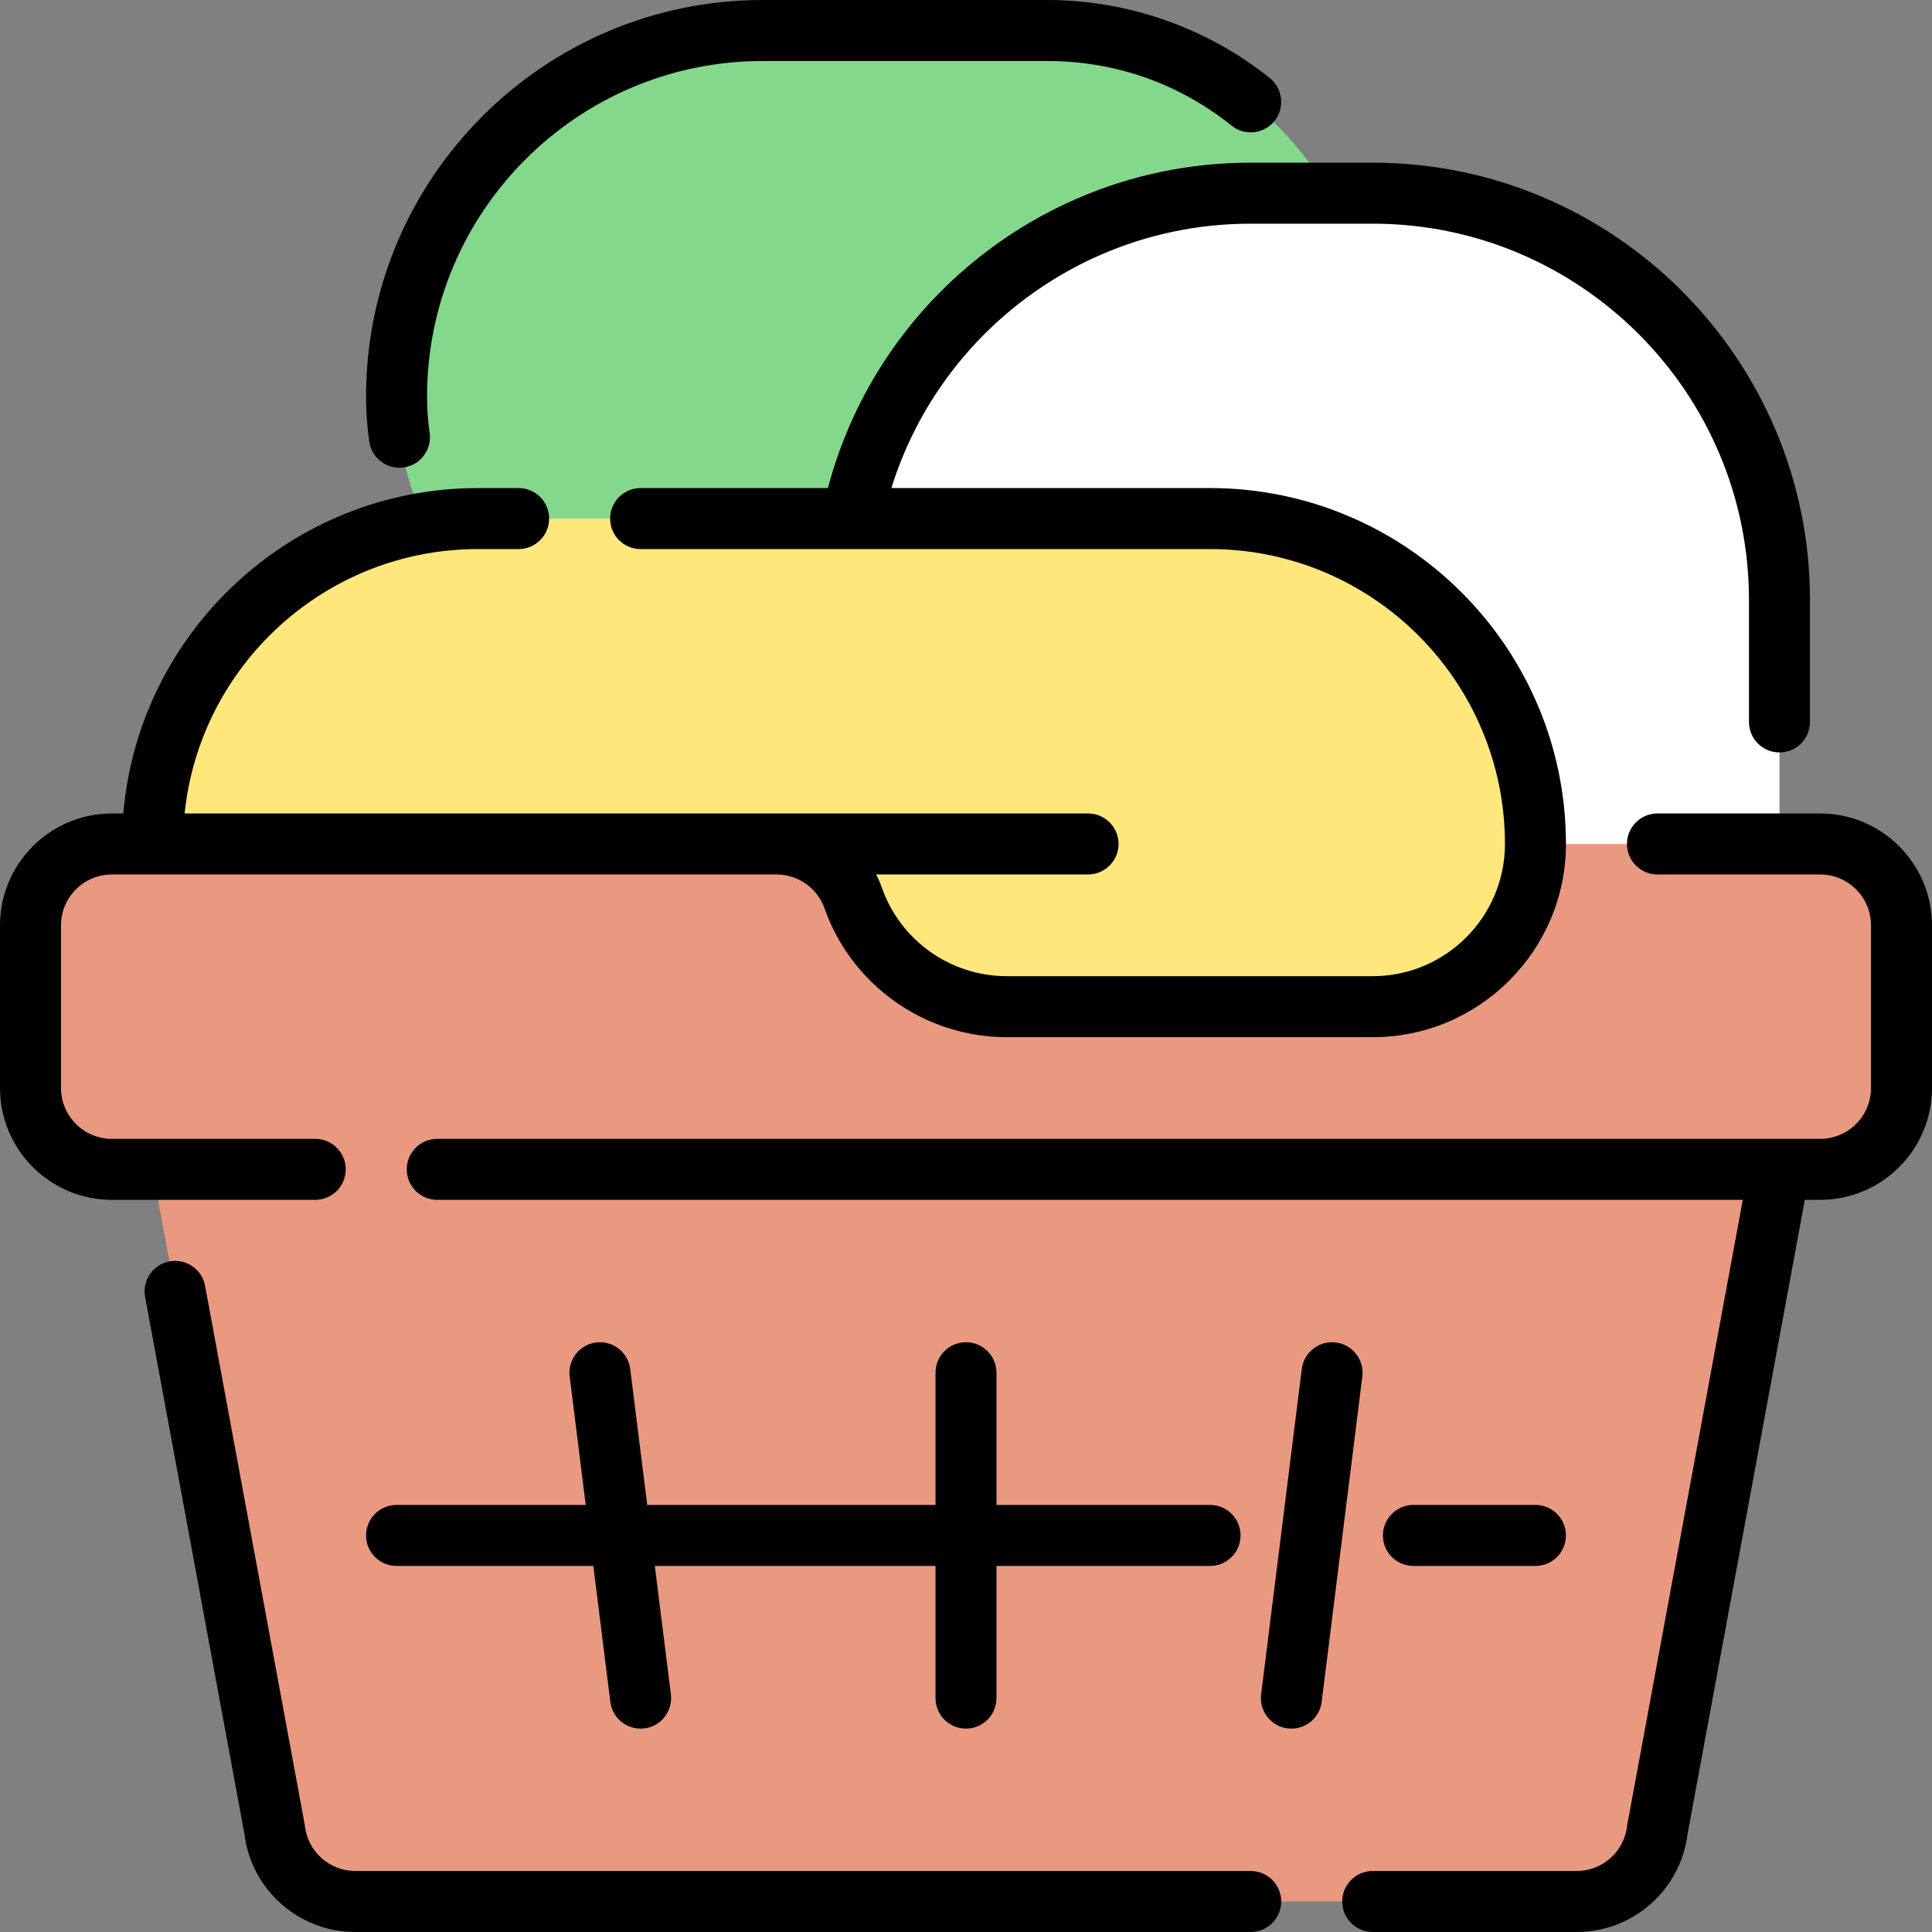 <svg width="45" height="45" viewBox="0 0 45 45" fill="none" xmlns="http://www.w3.org/2000/svg">
<rect x="0" y="0" width="45" height="45" fill="#808080" stroke="none"/>
<g clip-path="url(#clip0_21_281)">
<path d="M44.289 21.553V25.342C44.289 26.389 43.441 27.237 42.395 27.237H41.447L38.605 42.604C38.499 43.563 37.687 44.289 36.722 44.289H8.278C7.312 44.289 6.501 43.563 6.395 42.604L3.553 27.237H2.605C1.559 27.237 0.71 26.389 0.71 25.342V21.553C0.71 20.506 1.559 19.658 2.605 19.658H3.553C3.553 15.472 6.946 12.079 11.132 12.079H19.848C20.725 7.755 24.548 4.5 29.132 4.5H31.974C37.206 4.5 41.447 8.741 41.447 13.974V19.658H42.395C43.441 19.658 44.289 20.506 44.289 21.553Z" fill="#E99980"/>
<path d="M44.289 21.553V25.342C44.289 26.389 43.441 27.237 42.395 27.237H41.447L41.097 29.132H3.903L3.553 27.237H2.605C1.559 27.237 0.71 26.389 0.71 25.342V21.553C0.71 20.506 1.559 19.658 2.605 19.658H42.395C43.441 19.658 44.289 20.506 44.289 21.553Z" fill="#E99980"/>
<path d="M26.29 15.868H15.868C12.206 15.868 9.237 12.899 9.237 9.237C9.237 4.528 13.054 0.71 17.763 0.71H24.395C28.581 0.71 31.974 4.104 31.974 8.289V10.184C31.974 13.323 29.429 15.868 26.29 15.868Z" fill="#84D88B"/>
<path d="M44.289 21.553V25.342C44.289 26.389 43.441 27.237 42.395 27.237H2.605C1.559 27.237 0.71 26.389 0.71 25.342V21.553C0.71 20.506 1.559 19.658 2.605 19.658H42.395C43.441 19.658 44.289 20.506 44.289 21.553Z" fill="#E99980"/>
<path d="M29.132 4.5H31.974C37.206 4.5 41.447 8.742 41.447 13.974V19.658H19.658V13.974C19.658 8.742 23.9 4.5 29.132 4.5Z" fill="white"/>
<path d="M35.763 19.658C35.763 21.751 34.067 23.447 31.974 23.447H23.447C21.797 23.447 20.392 22.392 19.873 20.919C19.606 20.163 18.89 19.658 18.088 19.658H3.553C3.553 15.472 6.946 12.079 11.132 12.079H28.184C32.37 12.079 35.763 15.472 35.763 19.658Z" fill="#FFE77C"/>
<path d="M7.342 27.947H2.605C1.169 27.947 0 26.779 0 25.342V21.553C0 20.116 1.169 18.947 2.605 18.947H2.872C3.234 14.708 6.8 11.368 11.132 11.368H12.079C12.471 11.368 12.79 11.686 12.79 12.079C12.79 12.471 12.471 12.789 12.079 12.789H11.132C7.584 12.789 4.656 15.493 4.3 18.947H25.342C25.735 18.947 26.053 19.265 26.053 19.658C26.053 20.05 25.735 20.368 25.342 20.368H20.408C20.459 20.469 20.505 20.574 20.543 20.682C20.976 21.911 22.144 22.737 23.448 22.737H31.974C33.672 22.737 35.053 21.355 35.053 19.658C35.053 15.87 31.972 12.789 28.184 12.789H19.862C19.853 12.79 19.844 12.79 19.834 12.789H14.921C14.529 12.789 14.211 12.471 14.211 12.079C14.211 11.686 14.529 11.368 14.921 11.368H19.284C19.866 9.163 21.177 7.211 23.02 5.827C23.651 5.352 24.337 4.952 25.058 4.637C26.345 4.075 27.716 3.789 29.132 3.789H31.974C37.589 3.789 42.158 8.358 42.158 13.974V16.816C42.158 17.208 41.84 17.526 41.448 17.526C41.055 17.526 40.737 17.208 40.737 16.816V13.974C40.737 9.142 36.806 5.21 31.974 5.21H29.132C27.913 5.21 26.734 5.456 25.627 5.939C25.007 6.21 24.417 6.555 23.873 6.963C22.389 8.078 21.305 9.62 20.762 11.368H28.184C32.755 11.368 36.474 15.087 36.474 19.658C36.474 22.139 34.455 24.158 31.974 24.158H23.448C21.543 24.158 19.837 22.951 19.203 21.155C19.037 20.684 18.589 20.368 18.088 20.368H2.605C1.952 20.368 1.421 20.899 1.421 21.552V25.342C1.421 25.995 1.952 26.526 2.605 26.526H7.342C7.735 26.526 8.053 26.844 8.053 27.237C8.053 27.629 7.734 27.947 7.342 27.947ZM9.303 10.895C9.337 10.895 9.37 10.893 9.405 10.888C9.793 10.832 10.063 10.472 10.007 10.084C9.968 9.805 9.947 9.52 9.947 9.237C9.947 4.927 13.454 1.421 17.763 1.421H24.395C25.974 1.421 27.458 1.942 28.687 2.927C28.993 3.172 29.44 3.123 29.686 2.817C29.931 2.511 29.882 2.064 29.576 1.818C28.113 0.646 26.273 0 24.395 0H17.763C12.67 0 8.526 4.144 8.526 9.237C8.526 9.588 8.551 9.94 8.601 10.285C8.651 10.639 8.955 10.895 9.303 10.895ZM29.132 43.579H8.278C7.674 43.579 7.168 43.126 7.101 42.526C7.099 42.509 7.096 42.492 7.093 42.475L4.777 29.95C4.706 29.564 4.335 29.309 3.949 29.38C3.563 29.452 3.308 29.822 3.38 30.208L5.692 42.71C5.851 44.017 6.958 45 8.278 45H29.131C29.524 45 29.842 44.682 29.842 44.289C29.842 43.897 29.524 43.579 29.132 43.579ZM8.526 35.763C8.526 36.156 8.845 36.474 9.237 36.474H13.82L14.216 39.641C14.261 40 14.567 40.263 14.92 40.263C14.95 40.263 14.979 40.261 15.009 40.258C15.399 40.209 15.675 39.854 15.626 39.464L15.252 36.474H21.79V39.553C21.79 39.945 22.108 40.263 22.5 40.263C22.892 40.263 23.21 39.945 23.21 39.553V36.474H28.184C28.577 36.474 28.895 36.156 28.895 35.763C28.895 35.371 28.577 35.053 28.184 35.053H23.21V31.974C23.21 31.581 22.892 31.263 22.5 31.263C22.108 31.263 21.79 31.581 21.79 31.974V35.053H15.075L14.679 31.886C14.63 31.496 14.275 31.22 13.886 31.269C13.496 31.317 13.22 31.672 13.269 32.062L13.643 35.053H9.237C8.844 35.053 8.526 35.371 8.526 35.763ZM31.114 31.269C30.725 31.22 30.37 31.496 30.321 31.886L29.374 39.465C29.325 39.854 29.602 40.209 29.991 40.258C30.021 40.261 30.05 40.263 30.08 40.263C30.433 40.263 30.739 40 30.784 39.641L31.731 32.062C31.78 31.672 31.504 31.317 31.114 31.269ZM35.763 36.474C36.156 36.474 36.474 36.156 36.474 35.763C36.474 35.371 36.156 35.053 35.763 35.053H32.921C32.529 35.053 32.211 35.371 32.211 35.763C32.211 36.156 32.529 36.474 32.921 36.474H35.763ZM42.395 18.947H38.605C38.213 18.947 37.895 19.265 37.895 19.658C37.895 20.05 38.213 20.368 38.605 20.368H42.395C43.048 20.368 43.579 20.9 43.579 21.553V25.342C43.579 25.995 43.048 26.526 42.395 26.526H41.46C41.451 26.526 41.442 26.526 41.433 26.526H10.184C9.792 26.526 9.474 26.844 9.474 27.237C9.474 27.629 9.792 27.947 10.184 27.947H40.593L37.907 42.475C37.903 42.492 37.901 42.509 37.899 42.526C37.832 43.126 37.326 43.579 36.722 43.579H31.974C31.581 43.579 31.263 43.897 31.263 44.289C31.263 44.682 31.581 45 31.974 45H36.722C38.042 45 39.149 44.017 39.308 42.71L42.038 27.947H42.395C43.831 27.947 45 26.779 45 25.342V21.553C45 20.116 43.831 18.947 42.395 18.947Z" fill="black"/>
</g>
<defs>
<clipPath id="clip0_21_281">
<rect width="45" height="45" fill="white"/>
</clipPath>
</defs>
</svg>
